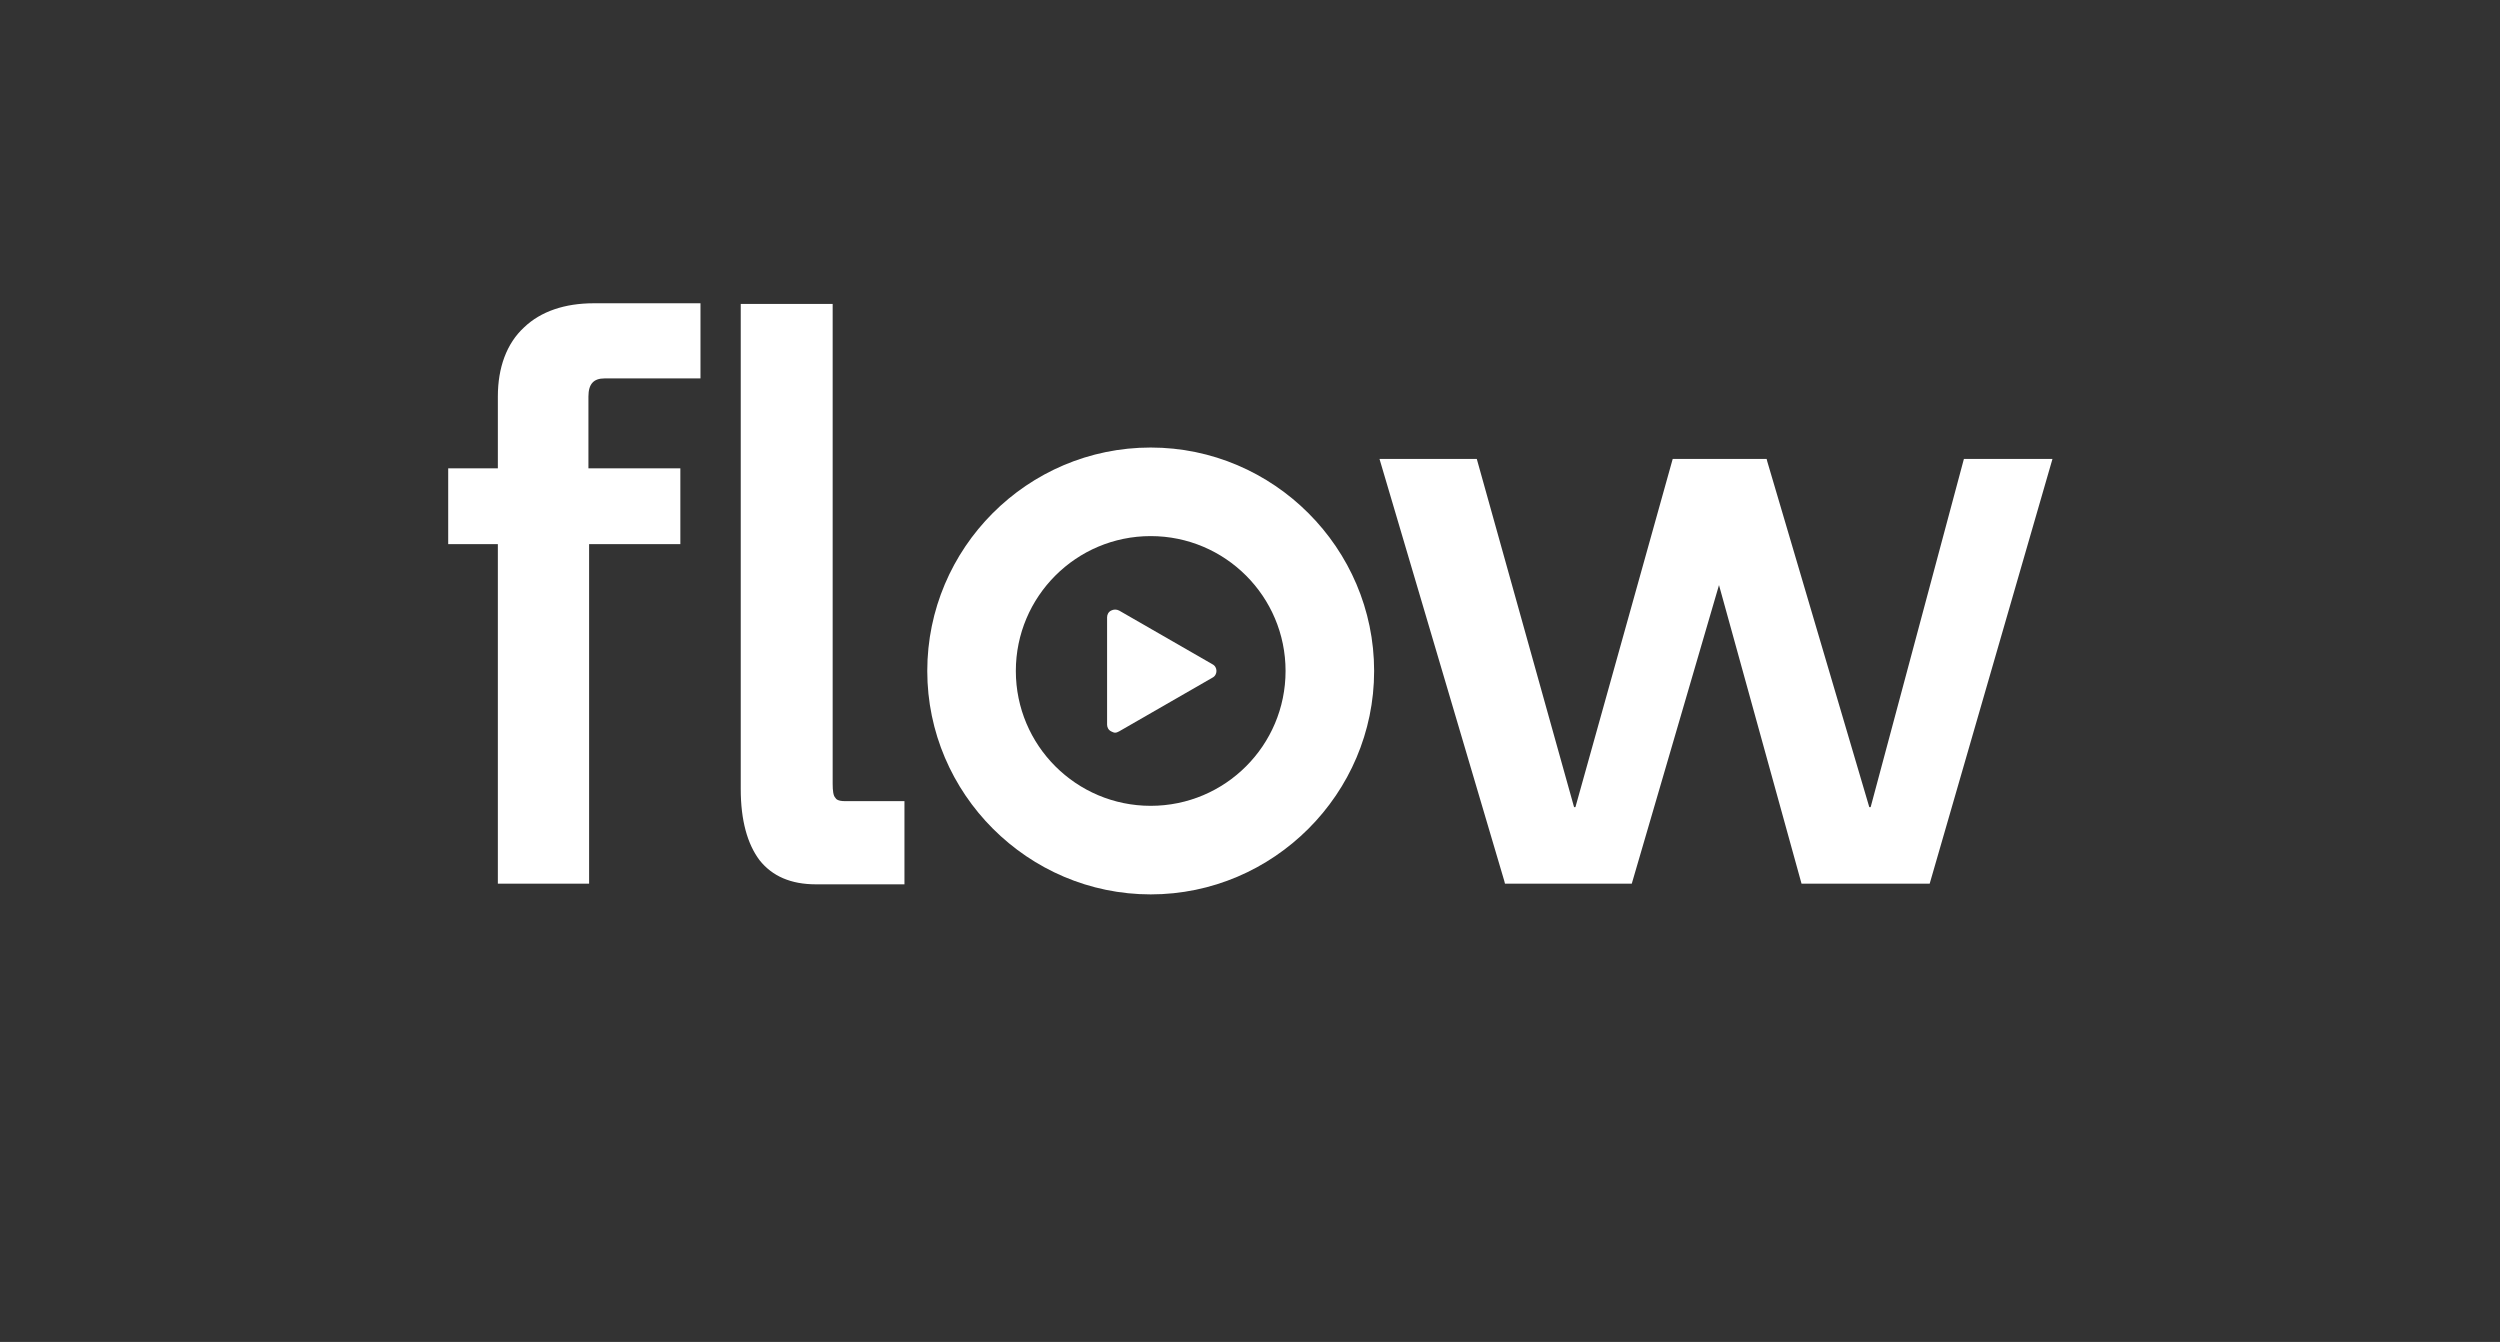 <?xml version="1.0" encoding="UTF-8"?>
<svg id="Layer_1" data-name="Layer 1" xmlns="http://www.w3.org/2000/svg" viewBox="0 0 372.6 200">
  <rect x="0" y="0" width="372.6" height="200" fill="#333333" stroke="none"/>
  <path d="M171.5,66.7c-18.4,0-33.3,15-33.3,33.3s15,33.3,33.3,33.3,33.3-15,33.3-33.3-15-33.3-33.3-33.3ZM171.5,120.1c-11.1,0-20.1-9-20.1-20.1s9-20.1,20.1-20.1,20.1,9,20.1,20.1-9,20.1-20.1,20.1Z" fill="#fff"/>
  <path d="M78.1,48.8c-2.6,2.4-3.9,6-3.9,10.3v10.7h-7.4v11.3h7.4v50.6h13.6v-50.6h13.6v-11.3h-13.7v-10.7c0-1.9.8-2.7,2.4-2.7h14.3v-11.2h-15.9c-4.3,0-7.9,1.2-10.4,3.6Z" fill="#fff"/>
  <path d="M124.5,118.9c-.3-.3-.4-1-.4-2.1V45.3h-13.7v72.3c0,4.7,1,8.2,2.8,10.6,1.9,2.4,4.7,3.6,8.4,3.6h13.2v-12.4h-8.9c-1,0-1.3-.3-1.4-.5Z" fill="#fff"/>
  <polygon points="292.7 68.4 278.8 120.3 278.6 120.3 263.4 68.8 263.3 68.4 249.3 68.4 234.8 120.3 234.6 120.3 220.1 68.4 205.6 68.4 224.2 131.3 224.3 131.7 243.2 131.7 256.2 87.2 268.5 131.7 287.6 131.7 305.9 68.4 292.7 68.4" fill="#fff"/>
  <path d="M180.7,99l-13.9-8c-.4-.2-.8-.2-1.2,0s-.6.6-.6,1v16c0,.4.2.8.6,1,.2.1.4.2.6.2s.4-.1.6-.2l13.9-8c.4-.2.6-.6.6-1,0-.4-.2-.8-.6-1Z" fill="#fff"/>
</svg>